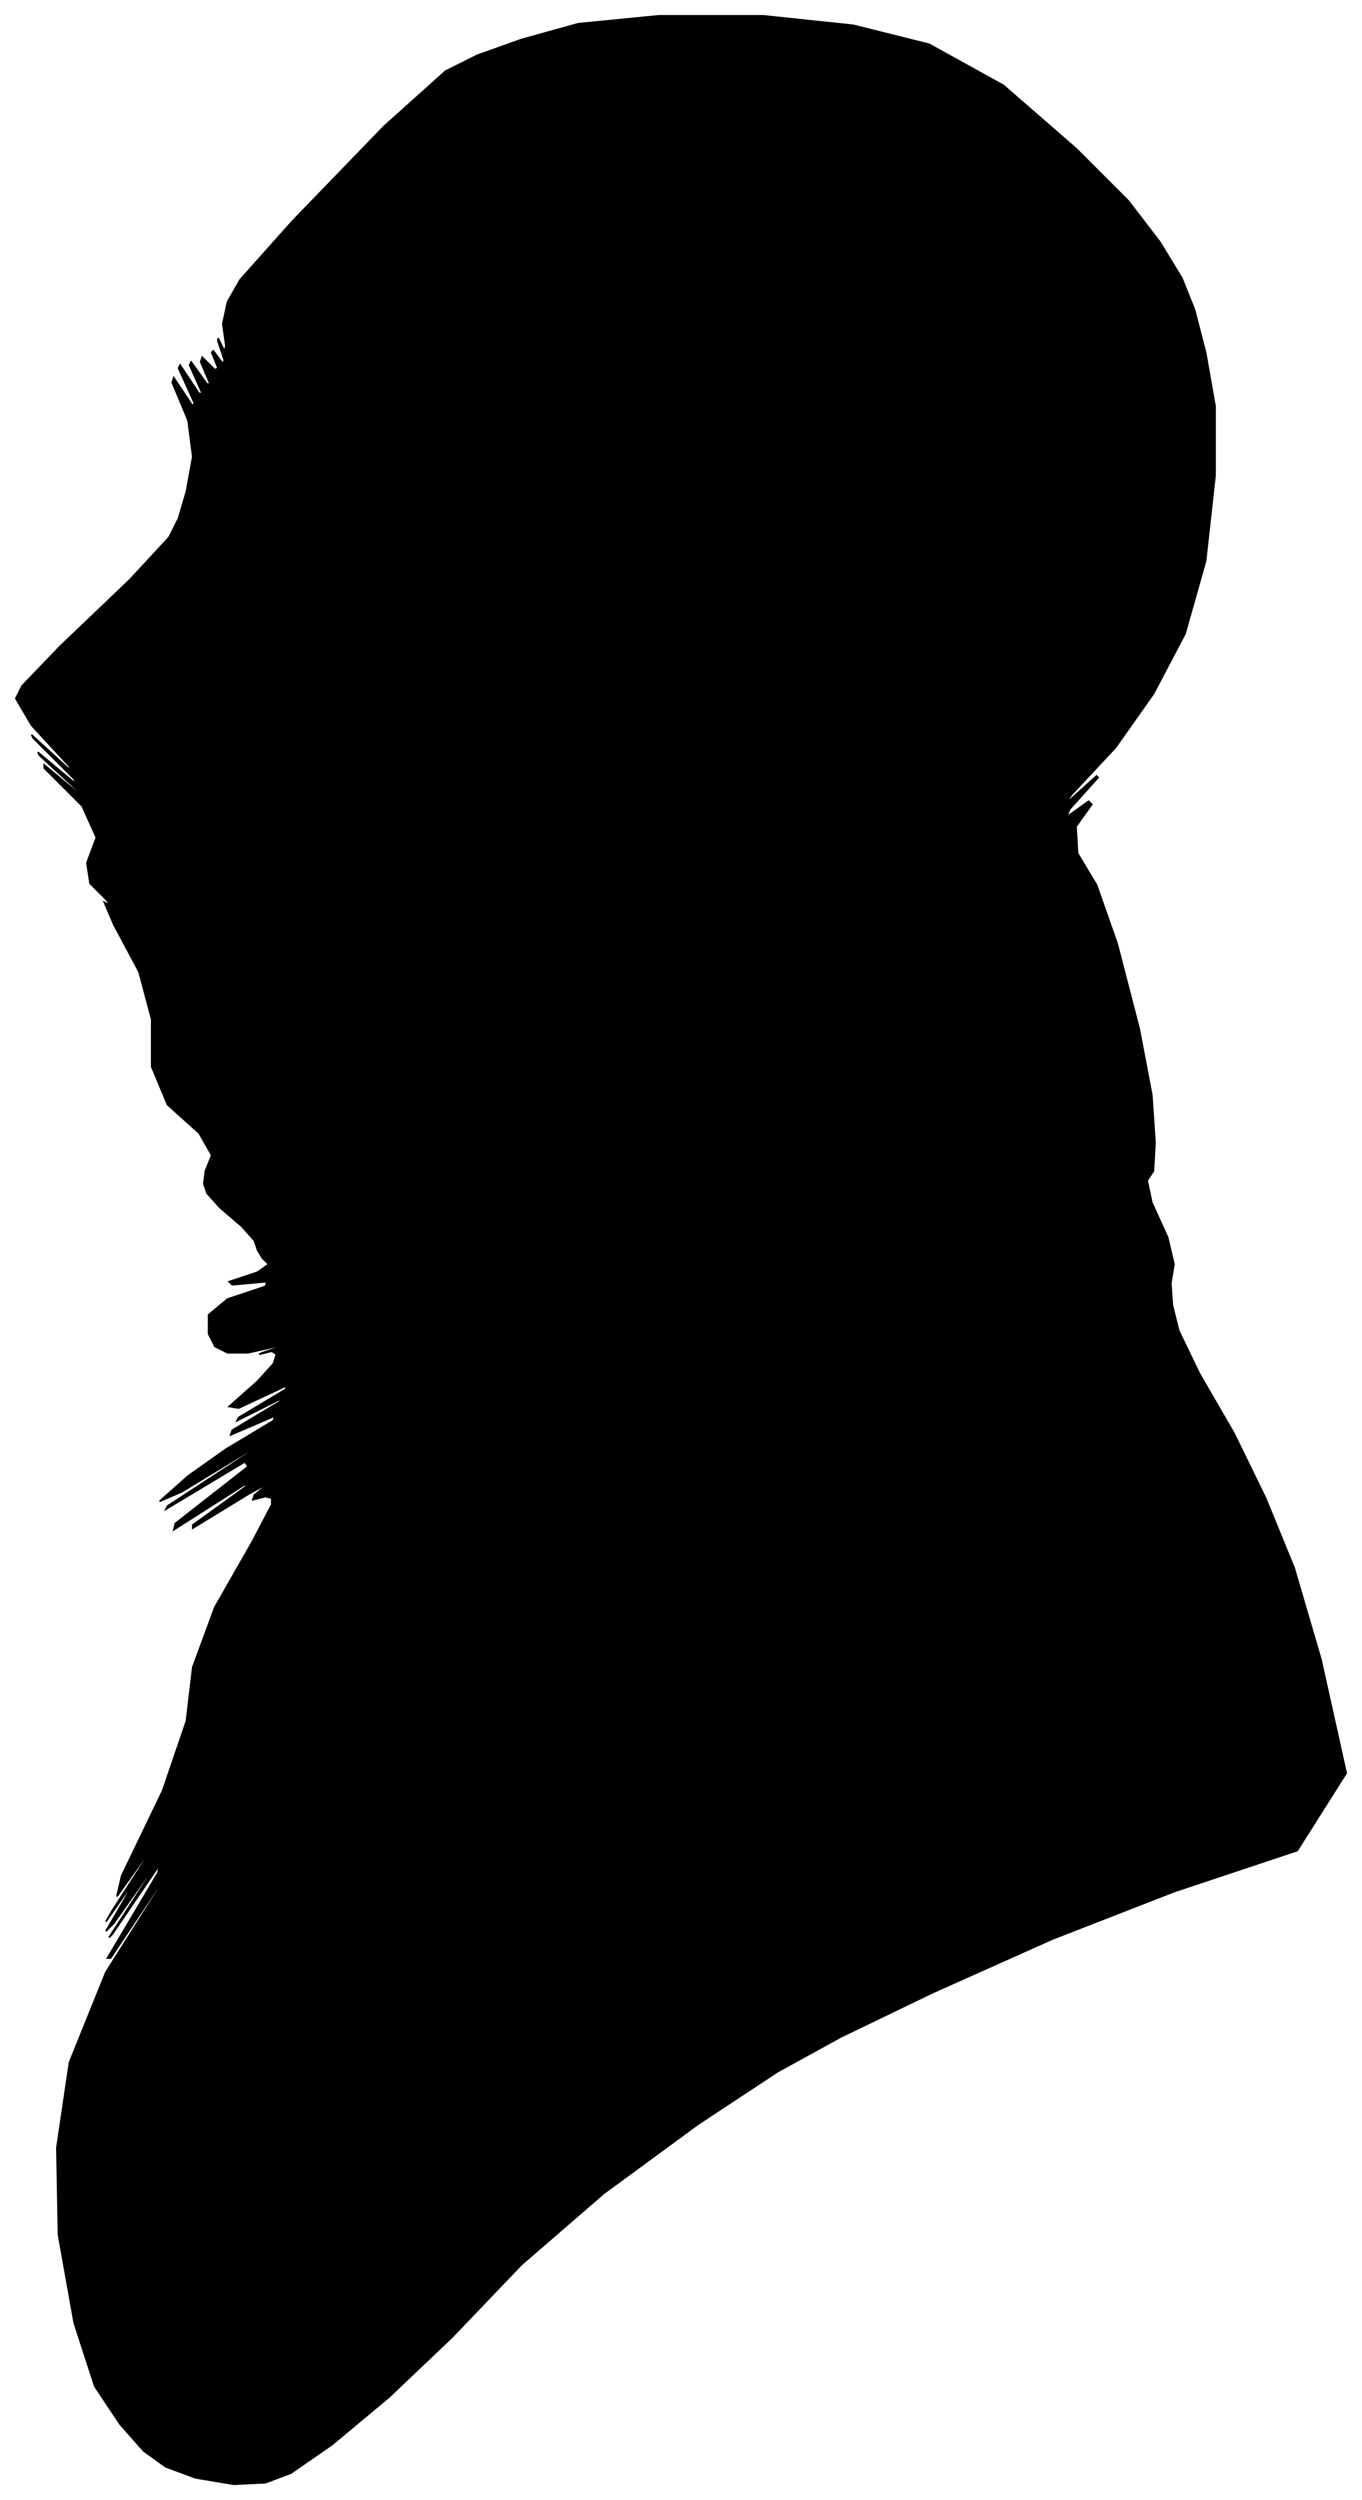 <?xml version="1.0" encoding="UTF-8"?>
<svg xmlns="http://www.w3.org/2000/svg" viewBox="334.00 260.00 862.00 1582.00">
  <path d="M 487.00 1036.00 L 473.00 1024.00 L 465.00 1015.00 L 463.00 1009.00 L 464.00 1001.00 L 468.00 991.00 L 460.00 977.00 L 440.00 959.00 L 430.00 935.00 L 430.00 905.00 L 422.00 875.00 L 406.00 845.00 L 400.00 831.00 L 404.00 833.00 L 401.00 829.00 L 391.00 819.00 L 389.00 806.00 L 395.00 790.00 L 386.00 770.00 L 362.00 746.00 L 362.00 744.00 L 386.00 764.00 L 385.00 762.00 L 359.00 738.00 L 358.00 736.00 L 382.00 756.00 L 381.00 753.00 L 355.00 727.00 L 354.00 725.00 L 378.00 747.00 L 378.00 745.00 L 354.00 719.00 L 344.00 702.00 L 348.00 694.00 L 372.00 669.00 L 416.00 627.00 L 441.00 600.00 L 447.00 588.00 L 452.00 571.00 L 456.00 549.00 L 453.00 526.00 L 443.00 502.00 L 444.00 499.00 L 456.00 517.00 L 457.00 515.00 L 447.00 493.00 L 448.00 491.00 L 460.00 509.00 L 462.00 509.00 L 454.00 491.00 L 455.00 489.00 L 465.00 503.00 L 467.00 503.00 L 461.00 489.00 L 462.00 486.00 L 470.00 494.00 L 472.00 493.00 L 468.00 483.00 L 469.00 482.00 L 475.00 490.00 L 476.00 488.00 L 472.00 476.00 L 472.00 474.00 L 476.00 482.00 L 477.00 479.00 L 475.00 465.00 L 478.00 451.00 L 486.00 437.00 L 519.00 400.00 L 577.00 340.00 L 616.00 305.00 L 636.00 295.00 L 664.00 285.00 L 700.00 275.00 L 751.00 270.00 L 817.00 270.00 L 874.00 276.00 L 922.00 288.00 L 969.00 314.00 L 1015.00 354.00 L 1048.00 387.00 L 1068.00 413.00 L 1082.00 436.00 L 1090.00 456.00 L 1097.00 483.00 L 1103.00 517.00 L 1103.00 561.00 L 1097.00 615.00 L 1084.00 661.00 L 1064.00 699.00 L 1040.00 733.00 L 1012.00 763.00 L 1008.00 769.00 L 1028.00 751.00 L 1029.00 752.00 L 1011.00 772.00 L 1009.00 777.00 L 1023.00 767.00 L 1025.00 769.00 L 1015.00 783.00 L 1016.00 800.00 L 1028.00 820.00 L 1041.00 857.00 L 1055.00 911.00 L 1063.00 953.00 L 1065.00 983.00 L 1064.00 1001.00 L 1060.00 1007.00 L 1063.00 1021.00 L 1073.00 1043.00 L 1077.00 1060.00 L 1075.00 1072.00 L 1076.00 1086.00 L 1080.00 1102.00 L 1093.00 1129.00 L 1115.00 1167.00 L 1135.00 1208.00 L 1153.00 1252.00 L 1170.00 1310.00 L 1186.00 1382.00 L 1155.00 1431.00 L 1077.00 1457.00 L 1000.00 1487.00 L 924.00 1521.00 L 866.00 1549.00 L 826.00 1571.00 L 776.00 1604.00 L 716.00 1648.00 L 664.00 1693.00 L 620.00 1739.00 L 580.00 1777.00 L 544.00 1807.00 L 518.00 1825.00 L 502.00 1831.00 L 482.00 1832.00 L 458.00 1828.00 L 439.00 1821.00 L 425.00 1811.00 L 410.00 1794.00 L 394.00 1770.00 L 381.00 1730.00 L 371.00 1674.00 L 370.00 1619.00 L 378.00 1565.00 L 401.00 1508.00 L 439.00 1448.00 L 440.00 1445.00 L 404.00 1499.00 L 402.00 1499.00 L 434.00 1445.00 L 435.00 1440.00 L 405.00 1484.00 L 403.00 1486.00 L 429.00 1446.00 L 430.00 1443.00 L 406.00 1477.00 L 401.00 1482.00 L 415.00 1458.00 L 415.00 1456.00 L 401.00 1476.00 L 405.00 1469.00 L 427.00 1435.00 L 428.00 1432.00 L 408.00 1460.00 L 411.00 1447.00 L 437.00 1393.00 L 452.00 1349.00 L 456.00 1315.00 L 470.00 1277.00 L 494.00 1235.00 L 506.00 1212.00 L 506.00 1208.00 L 502.00 1207.00 L 494.00 1209.00 L 495.00 1206.00 L 505.00 1198.00 L 492.00 1205.00 L 456.00 1227.00 L 456.00 1225.00 L 492.00 1199.00 L 488.00 1200.00 L 444.00 1228.00 L 445.00 1224.00 L 491.00 1188.00 L 489.00 1185.00 L 439.00 1215.00 L 440.00 1213.00 L 492.00 1179.00 L 495.00 1176.00 L 449.00 1204.00 L 435.00 1210.00 L 453.00 1194.00 L 477.00 1177.00 L 507.00 1159.00 L 508.00 1156.00 L 480.00 1168.00 L 481.00 1165.00 L 511.00 1147.00 L 512.00 1145.00 L 484.00 1159.00 L 485.00 1157.00 L 515.00 1139.00 L 515.00 1137.00 L 485.00 1151.00 L 479.00 1150.00 L 497.00 1134.00 L 507.00 1123.00 L 509.00 1117.00 L 506.00 1115.00 L 498.00 1117.00 L 500.00 1116.00 L 512.00 1112.00 L 509.00 1112.00 L 491.00 1116.00 L 478.00 1116.00 L 470.00 1112.00 L 466.00 1104.00 L 466.00 1092.00 L 478.00 1082.00 L 502.00 1074.00 L 503.00 1071.00 L 481.00 1073.00 L 479.00 1071.00 L 497.00 1065.00 L 504.00 1060.00 L 500.00 1056.00 L 497.00 1051.00 L 495.00 1045.00 L 487.00 1036.00 Z" fill="black" stroke="black" stroke-width="1"/>
</svg>